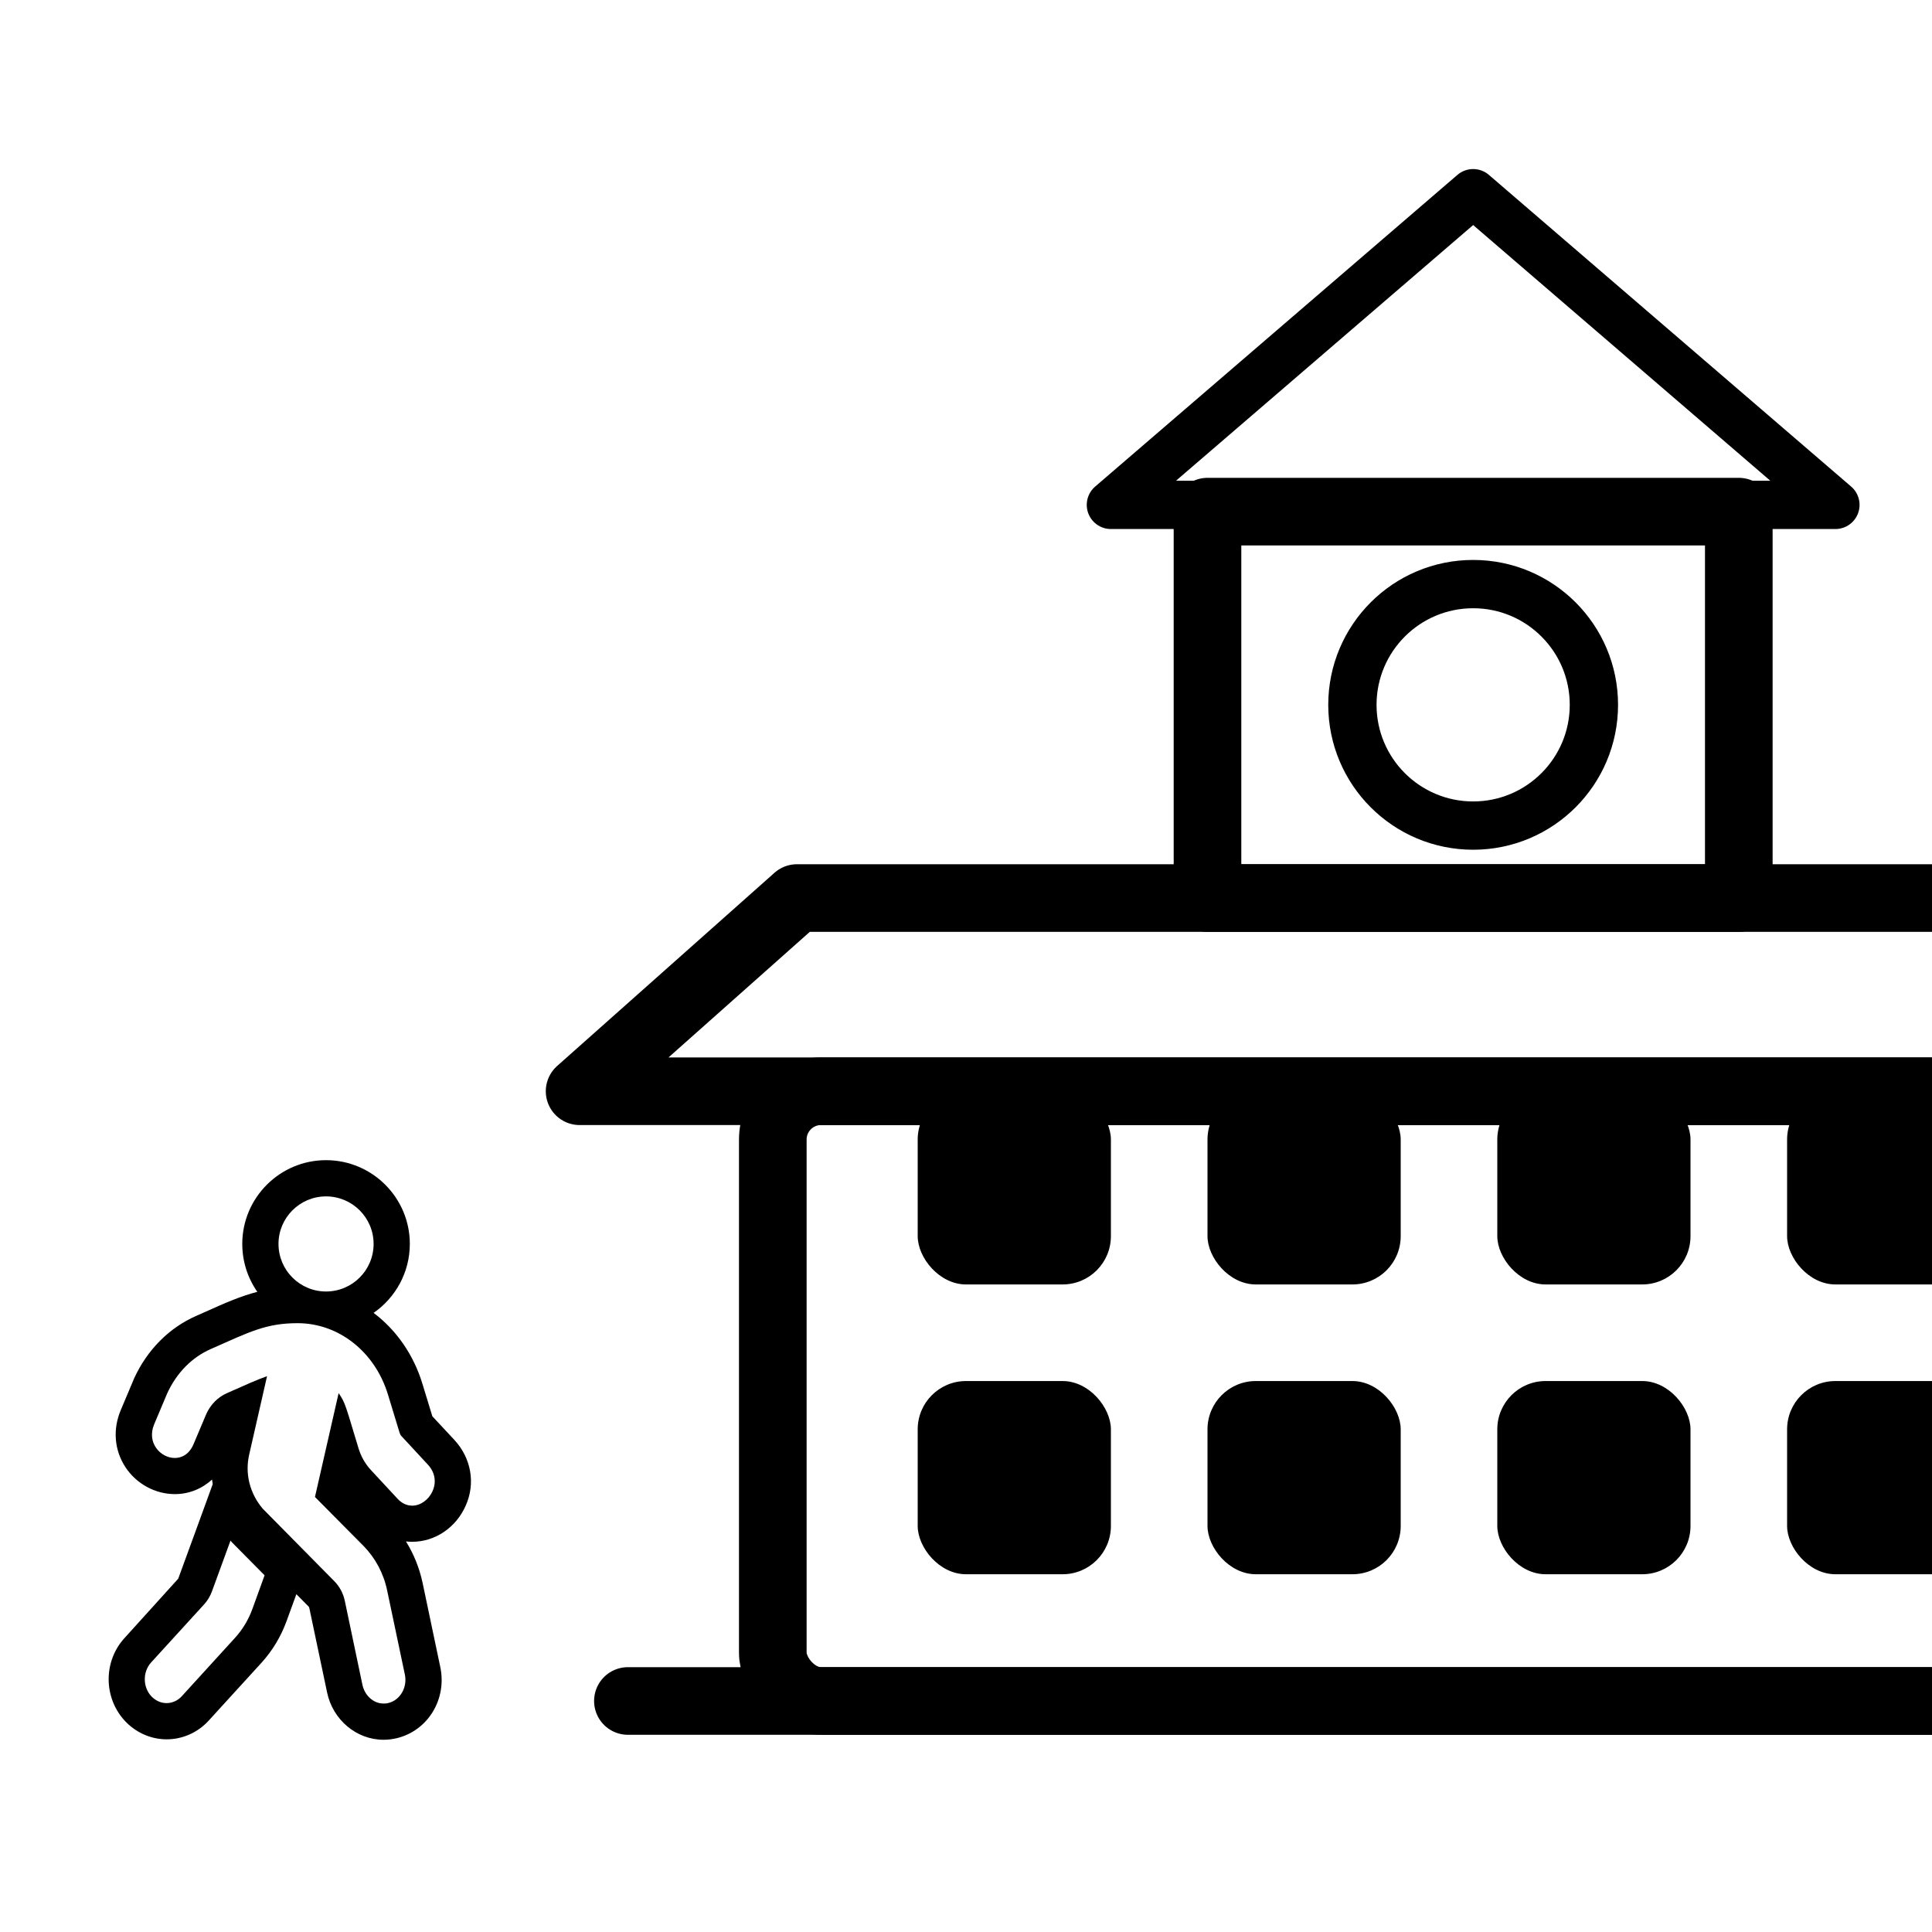 <?xml version="1.0" encoding="UTF-8"?>
<svg width="40px" height="40px" viewBox="0 0 40 40" version="1.1" xmlns="http://www.w3.org/2000/svg" xmlns:xlink="http://www.w3.org/1999/xlink">
    <!-- Generator: Sketch 61.2 (89653) - https://sketch.com -->
    <title>School Enrolments</title>
    <desc>Created with Sketch.</desc>
    <g id="School-Enrolments" stroke="none" stroke-width="1" fill="none" fill-rule="evenodd">
        <g id="walking" transform="translate(0, 24.02)" fill="#000000">
            <g id="Group" transform="translate(2.227, -0)">
                <path d="M7.184,5.796 L6.724,5.302 L6.52,4.634 C6.335,4.022 5.974,3.513 5.508,3.162 C5.96,2.848 6.258,2.325 6.258,1.734 C6.258,0.778 5.48,0 4.523,0 C3.567,0 2.789,0.778 2.789,1.734 C2.789,2.102 2.904,2.445 3.101,2.726 C2.756,2.815 2.435,2.955 2.039,3.134 L1.838,3.223 C1.275,3.469 0.82,3.928 0.551,4.516 L0.274,5.173 C0.103,5.576 0.141,6.009 0.373,6.361 C0.6,6.703 0.989,6.914 1.392,6.914 C1.685,6.914 1.955,6.804 2.163,6.612 C2.168,6.645 2.173,6.675 2.177,6.708 L1.845,7.62 L1.463,8.665 L0.352,9.893 C-0.087,10.371 -0.087,11.121 0.352,11.602 C0.577,11.848 0.895,11.991 1.223,11.991 C1.552,11.991 1.87,11.85 2.095,11.602 L3.19,10.402 C3.415,10.153 3.588,9.865 3.705,9.546 L3.909,8.986 L4.158,9.237 C4.17,9.248 4.177,9.267 4.179,9.281 L4.545,11.02 C4.664,11.59 5.156,12 5.714,12 C5.808,12 5.904,11.988 5.998,11.965 C6.64,11.803 7.029,11.154 6.888,10.491 L6.523,8.754 C6.457,8.445 6.34,8.154 6.178,7.894 C6.22,7.898 6.263,7.901 6.307,7.901 C6.783,7.901 7.219,7.605 7.418,7.146 C7.62,6.689 7.528,6.171 7.184,5.796 Z M4.523,0.75 C5.067,0.75 5.508,1.191 5.508,1.734 C5.508,2.278 5.067,2.719 4.523,2.719 C3.98,2.719 3.539,2.278 3.539,1.734 C3.539,1.191 3.98,0.75 4.523,0.75 Z M3,9.288 C2.918,9.516 2.794,9.72 2.634,9.895 L1.54,11.095 C1.453,11.191 1.338,11.241 1.221,11.241 C1.106,11.241 0.991,11.191 0.902,11.095 C0.727,10.903 0.727,10.591 0.902,10.399 L1.997,9.199 C2.07,9.12 2.126,9.026 2.163,8.923 L2.545,7.877 L2.548,7.88 L2.571,7.908 L3.251,8.595 L3,9.288 L3,9.288 Z M6.307,7.153 C6.204,7.153 6.096,7.111 6.002,7.008 L5.452,6.415 C5.334,6.288 5.245,6.131 5.194,5.96 C4.927,5.081 4.924,5.025 4.784,4.823 L4.294,6.973 L5.302,7.99 C5.545,8.238 5.716,8.557 5.789,8.911 L6.155,10.648 C6.211,10.912 6.061,11.177 5.817,11.238 C5.782,11.248 5.747,11.25 5.714,11.25 C5.494,11.25 5.323,11.072 5.278,10.868 L4.913,9.129 C4.88,8.967 4.802,8.824 4.69,8.712 L3.211,7.214 C2.939,6.891 2.843,6.483 2.932,6.096 L3.302,4.472 C3.091,4.547 2.878,4.643 2.473,4.823 C2.285,4.905 2.133,5.058 2.044,5.255 L1.781,5.878 C1.695,6.082 1.545,6.166 1.392,6.166 C1.099,6.166 0.802,5.852 0.966,5.466 L1.235,4.828 C1.43,4.402 1.748,4.08 2.14,3.909 C2.941,3.555 3.281,3.375 3.935,3.375 C4.786,3.375 5.536,3.968 5.805,4.852 L6.047,5.646 C6.054,5.67 6.066,5.693 6.084,5.712 L6.633,6.305 C6.963,6.663 6.654,7.153 6.307,7.153 L6.307,7.153 Z" id="Shape" fill-rule="nonzero"></path>
            </g>
        </g>
        <g id="Group" transform="translate(12, 4)">
            <polygon id="Line" stroke="#000000" stroke-width="1.4" stroke-linecap="round" stroke-linejoin="round" points="4.5 14.593 -1.60461922e-15 18.593 37 18.593 32.5 14.593"></polygon>
            <polygon id="Line" stroke="#000000" stroke-width="1.4" stroke-linecap="round" stroke-linejoin="round" points="13 6.593 13 14.593 24 14.593 24 6.593"></polygon>
            <circle id="Oval" stroke="#000000" cx="18.5" cy="10.593" r="2.5"></circle>
            <rect id="Rectangle" stroke="#000000" stroke-width="1.4" x="4" y="18.593" width="29" height="12.624" rx="1"></rect>
            <line x1="1" y1="31.217" x2="36" y2="31.217" id="Line-6" stroke="#000000" stroke-width="1.4" stroke-linecap="round"></line>
            <rect id="Rectangle" fill="#000000" x="7" y="18.593" width="4" height="4" rx="1"></rect>
            <rect id="Rectangle" fill="#000000" x="7" y="24.593" width="4" height="4" rx="1"></rect>
            <rect id="Rectangle" fill="#000000" x="13" y="18.593" width="4" height="4" rx="1"></rect>
            <rect id="Rectangle" fill="#000000" x="13" y="24.593" width="4" height="4" rx="1"></rect>
            <rect id="Rectangle" fill="#000000" x="19" y="18.593" width="4" height="4" rx="1"></rect>
            <rect id="Rectangle" fill="#000000" x="19" y="24.593" width="4" height="4" rx="1"></rect>
            <rect id="Rectangle" fill="#000000" x="25" y="18.593" width="4" height="4" rx="1"></rect>
            <rect id="Rectangle" fill="#000000" x="25" y="24.593" width="4" height="4" rx="1"></rect>
            <polygon id="Triangle" stroke="#000000" stroke-linejoin="round" points="18.5 1.77635684e-14 26 6.453 11 6.453"></polygon>
        </g>
    </g>
</svg>